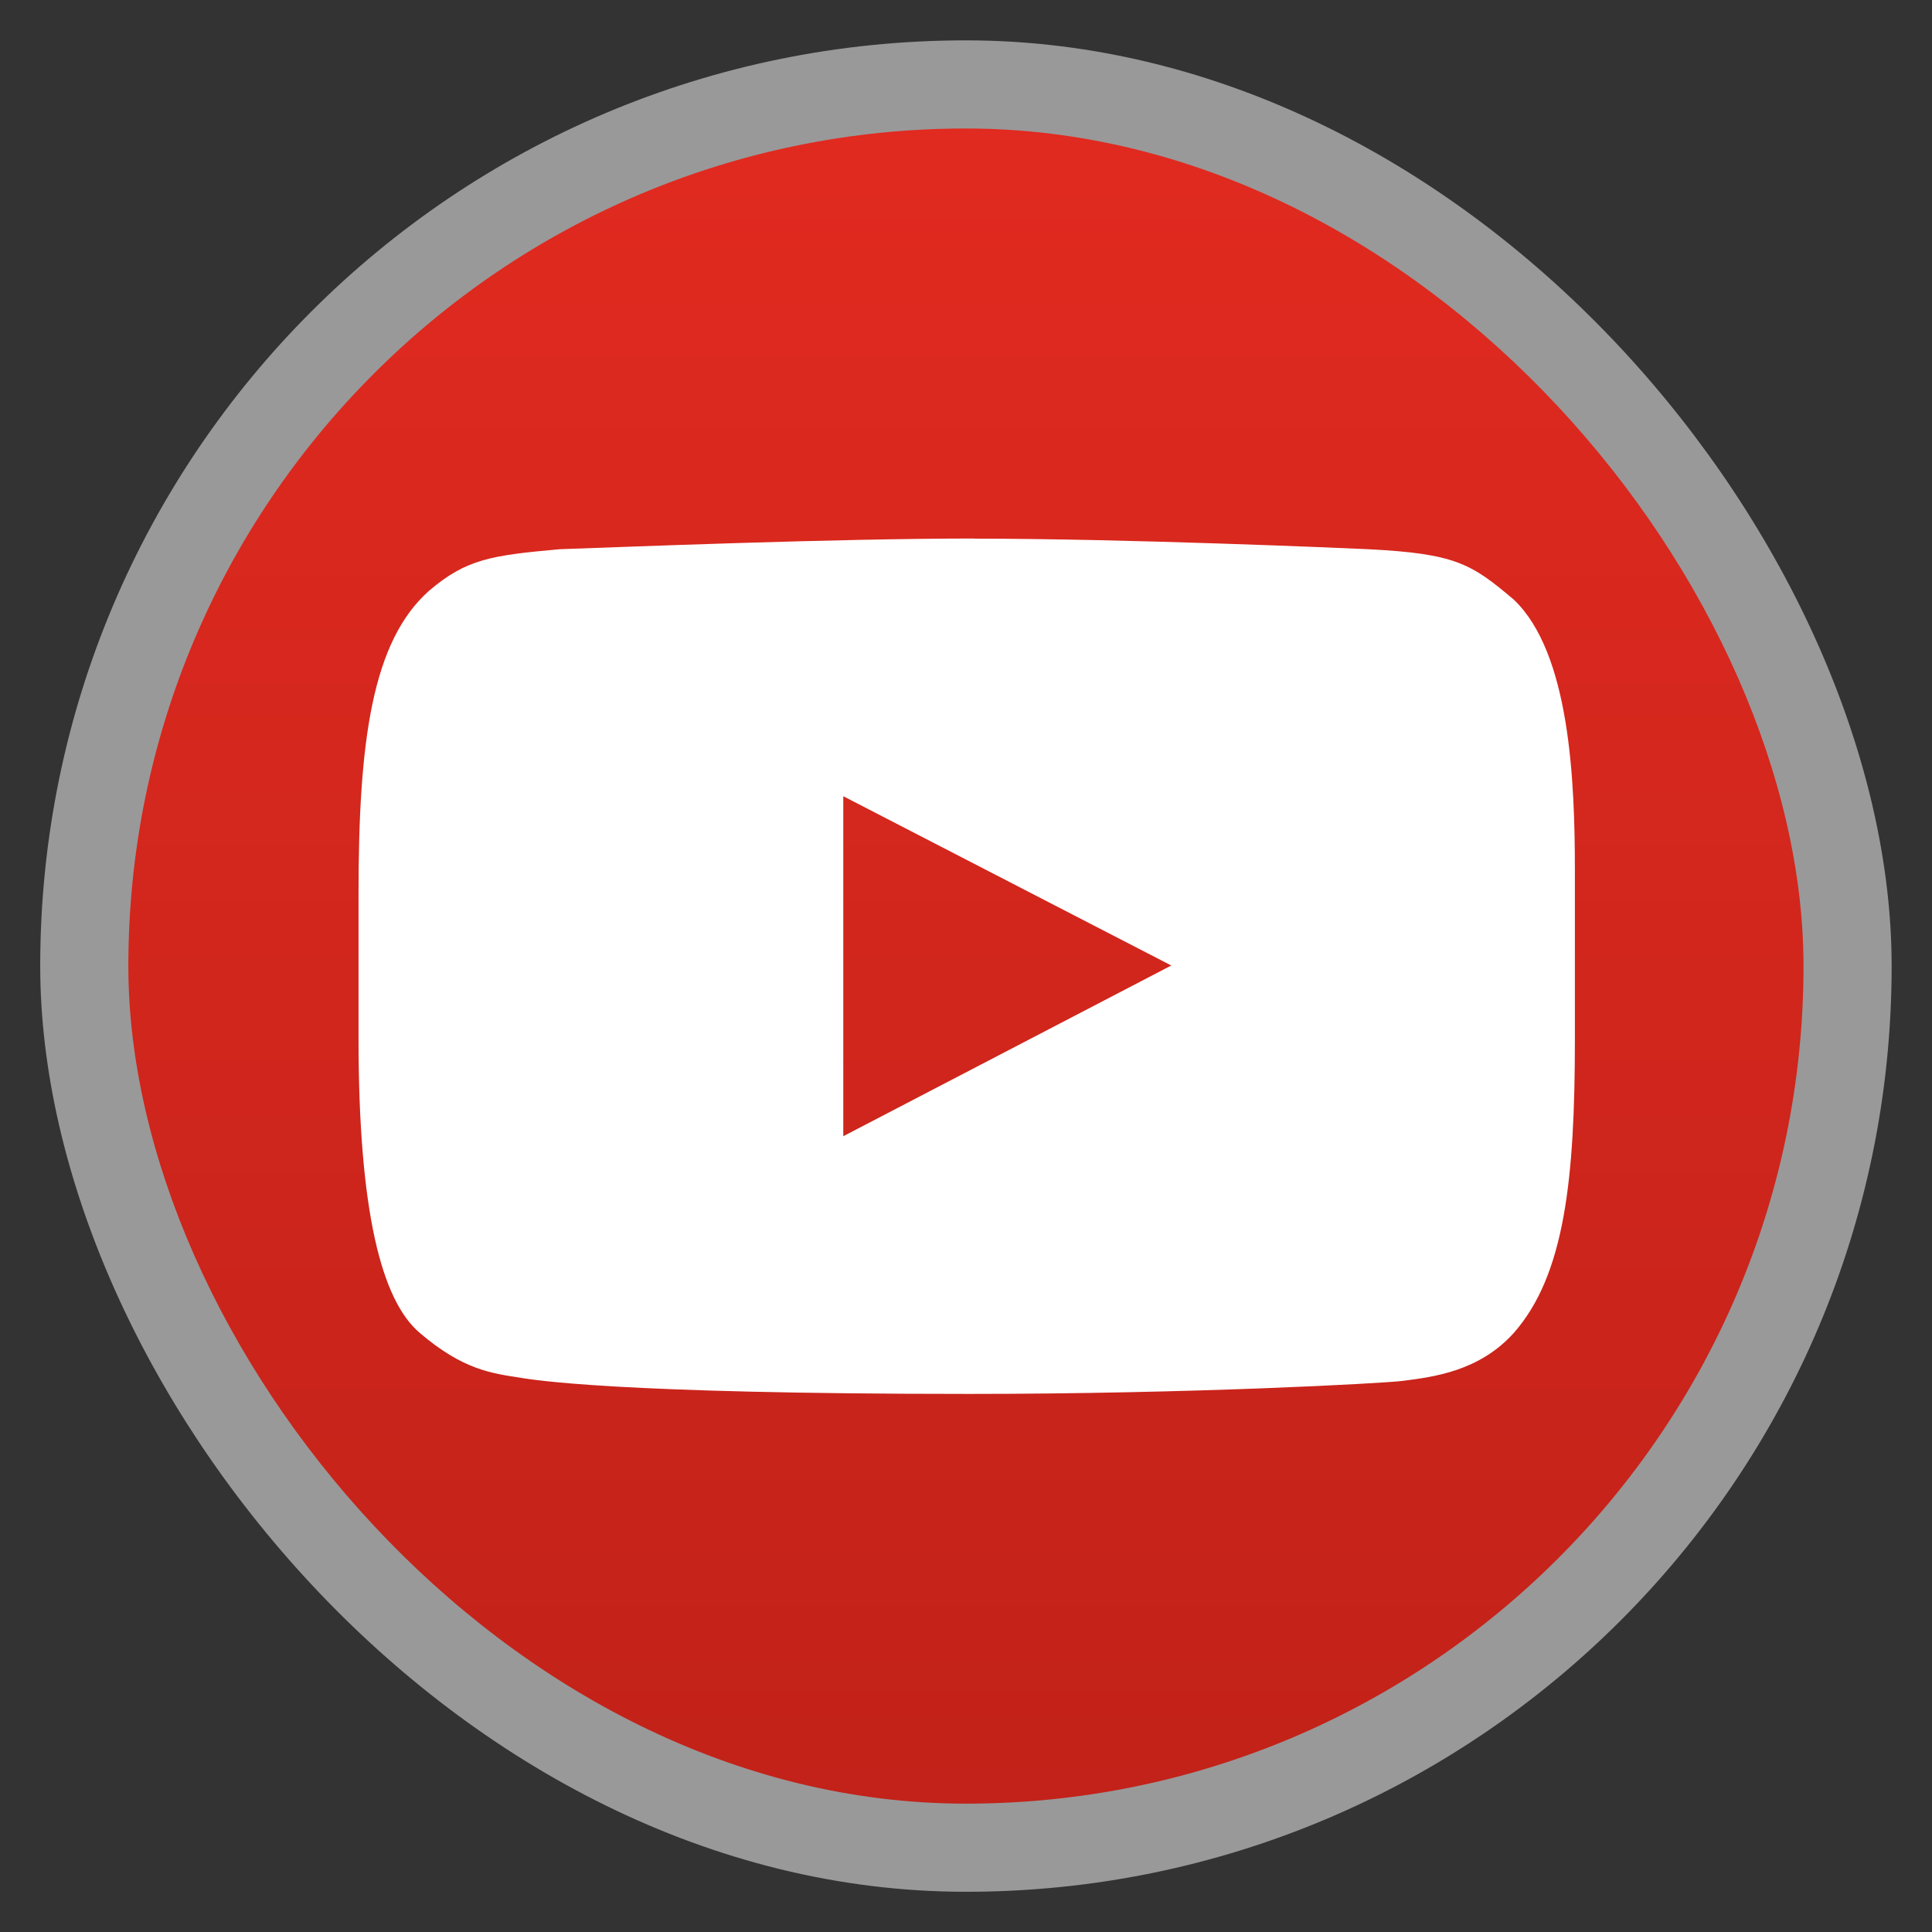 <svg width="48" xmlns="http://www.w3.org/2000/svg" viewBox="0 0 13.547 13.547" height="48" xmlns:xlink="http://www.w3.org/1999/xlink">
<rect x="0" y="0" width="13.547" height="13.547" fill="#333333" stroke="none"/>
<defs>
<linearGradient id="linearGradient4460">
<stop offset="0" style="stop-color:#c22219"/>
<stop offset="1" style="stop-color:#e12a20"/>
</linearGradient>
<linearGradient gradientTransform="matrix(1.095 0 0 1.095 -133.002 -9.569)" xlink:href="#linearGradient4460" id="linearGradient4500" y1="279.096" y2="268.33" gradientUnits="userSpaceOnUse" x2="0"/>
</defs>
<g style="fill-rule:evenodd" transform="translate(0 -283.453)">
<rect width="12.982" x=".282" y="283.736" rx="6.491" height="12.982" style="opacity:.5;fill:#fff"/>
<rect width="11.746" x=".9" y="284.354" rx="5.873" height="11.746" style="fill:url(#linearGradient4500)"/>
</g>
<g transform="translate(0 -283.453)">
<path style="fill:#fff" d="m 6.835,287.229 c -0.996,0 -2.469,0.06 -2.909,0.075 -0.479,0.043 -0.656,0.068 -0.918,0.292 -0.399,0.355 -0.494,1.053 -0.494,2.121 l 0,1.016 c 0,1.219 0.162,1.838 0.428,2.065 0.308,0.264 0.511,0.285 0.715,0.317 0.08,0.012 0.642,0.112 3.14,0.112 1.558,0 2.897,-0.074 3.035,-0.091 0.223,-0.028 0.542,-0.069 0.783,-0.337 0.357,-0.406 0.428,-1.08 0.428,-2.057 l 0,-1.184 c 0,-0.632 -0.035,-1.526 -0.428,-1.9 -0.298,-0.252 -0.407,-0.323 -1.023,-0.354 -0.174,-0.008 -1.695,-0.074 -2.758,-0.074 z m -0.922,1.807 2.3,1.187 -2.3,1.197 0,-2.384 z"/>
</g>
</svg>
